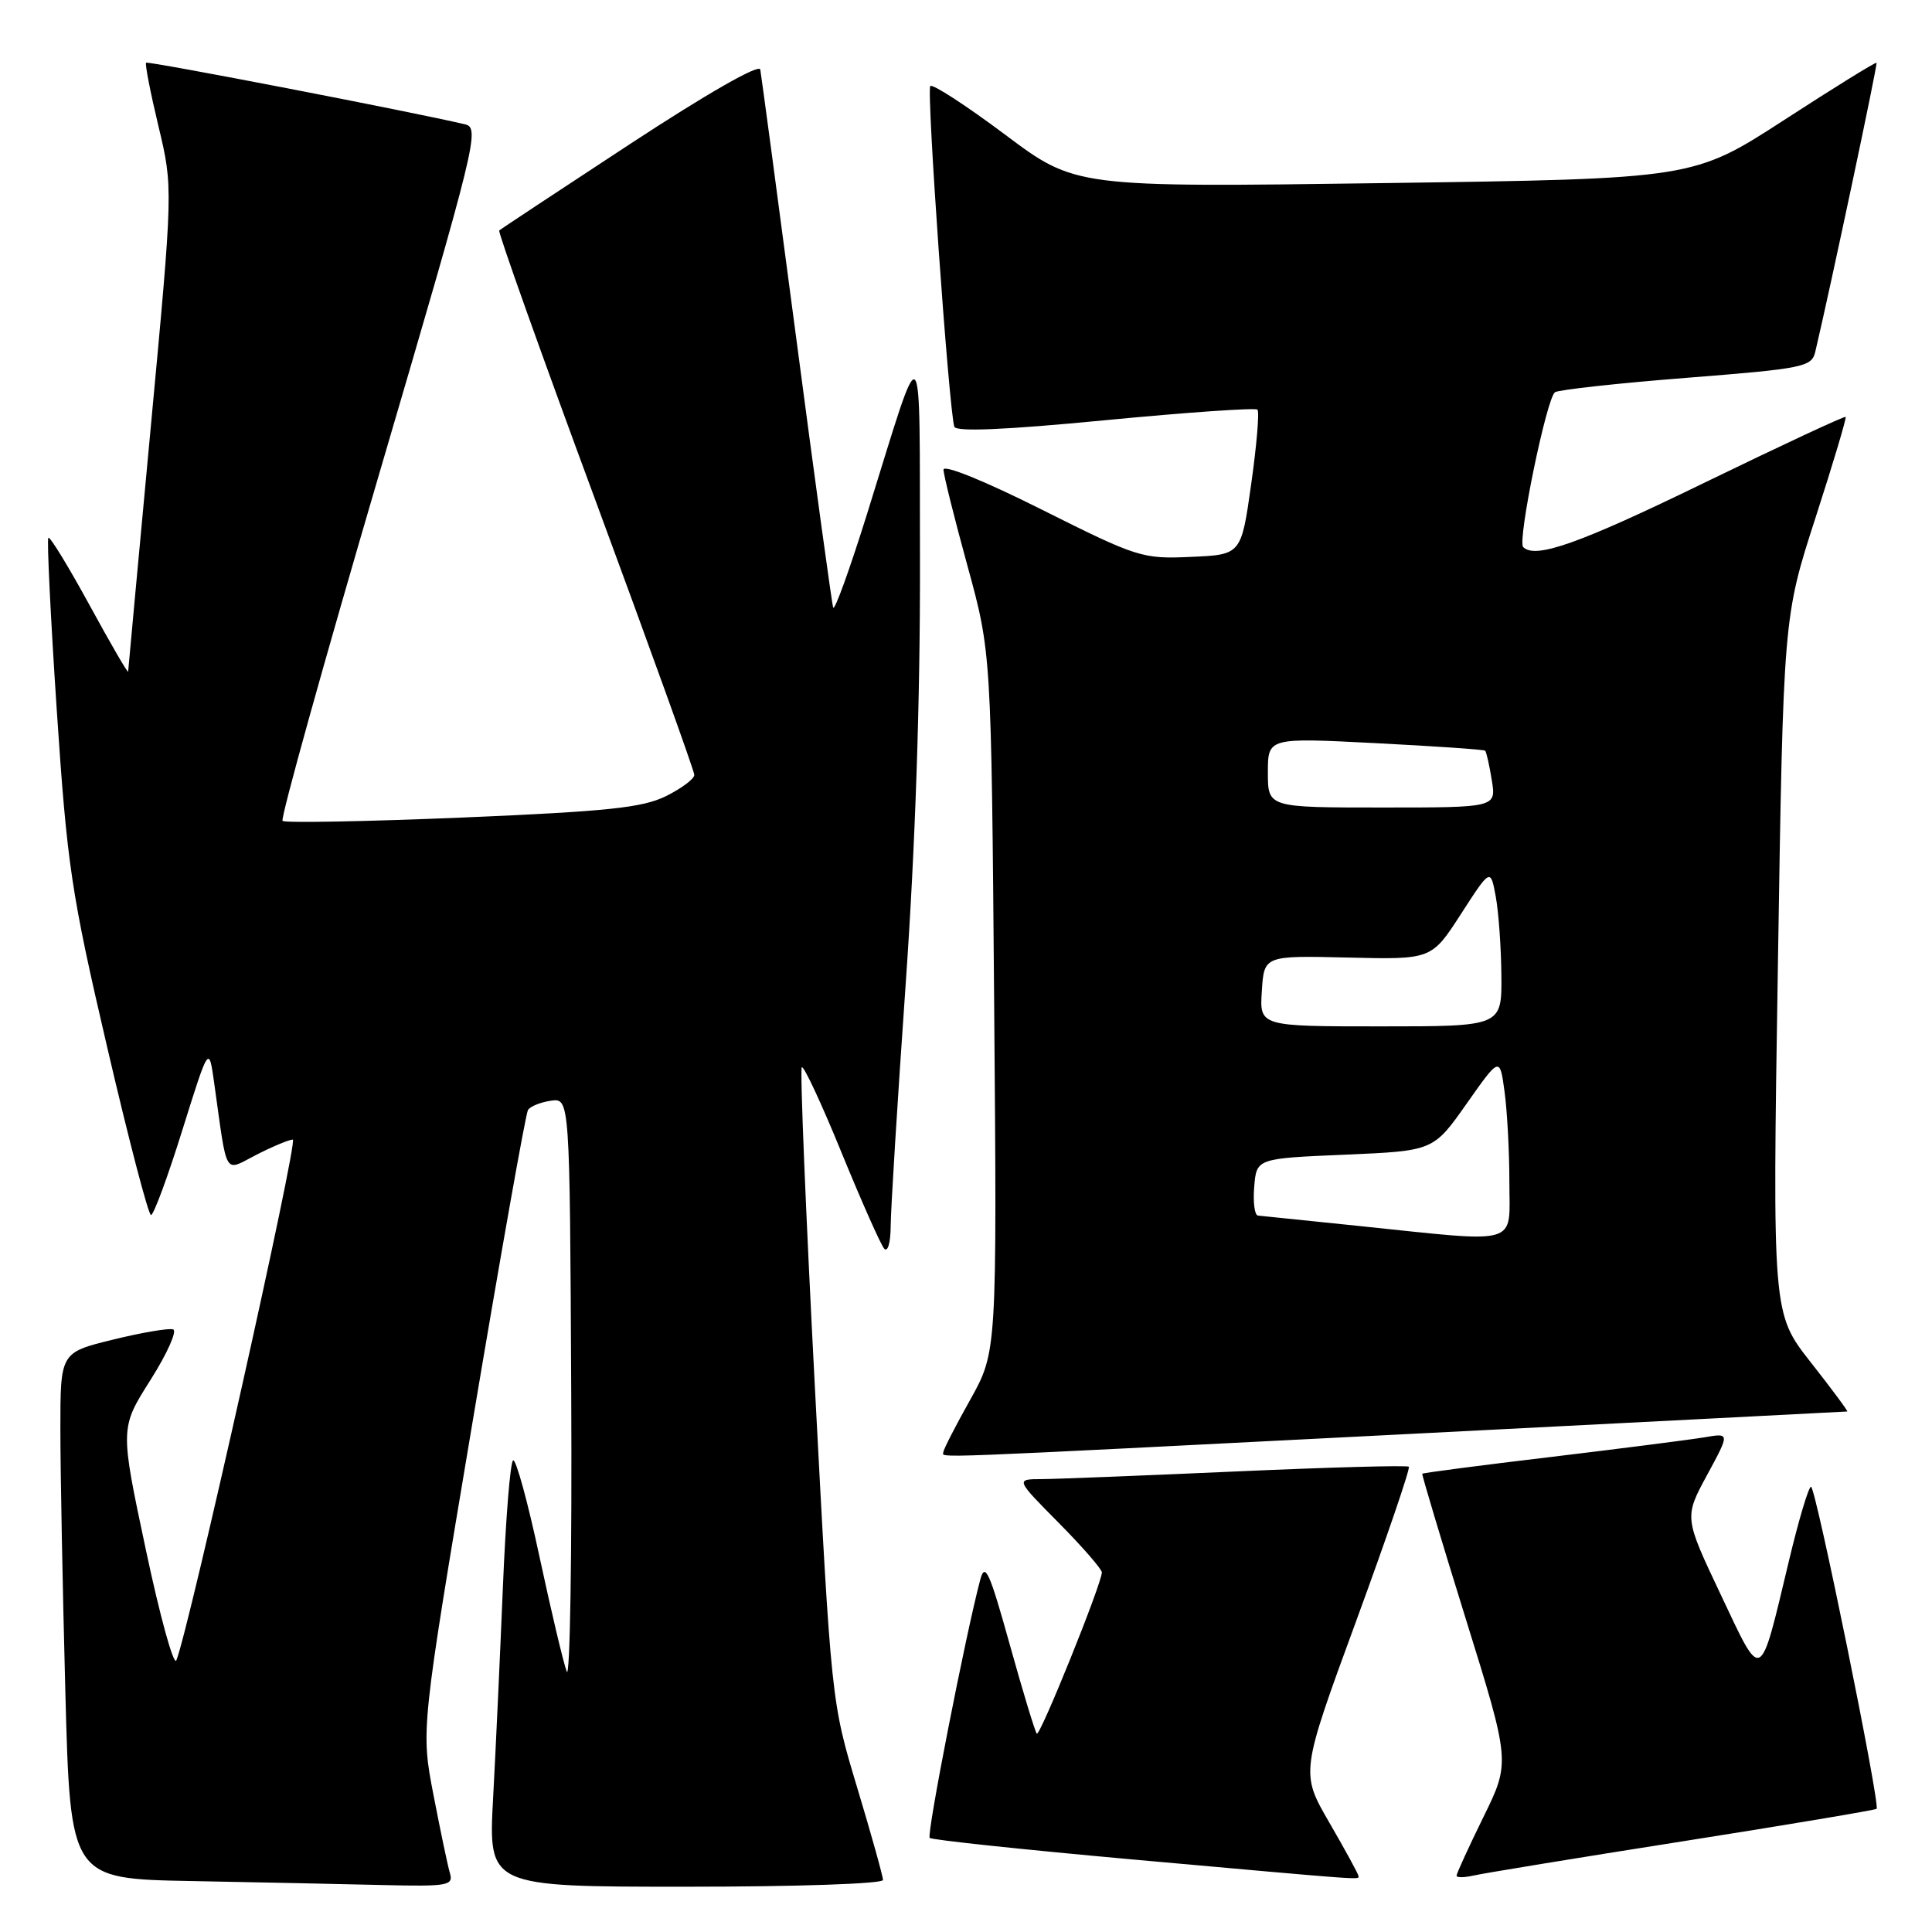 <?xml version="1.0" encoding="UTF-8" standalone="no"?>
<!DOCTYPE svg PUBLIC "-//W3C//DTD SVG 1.1//EN" "http://www.w3.org/Graphics/SVG/1.1/DTD/svg11.dtd" >
<svg xmlns="http://www.w3.org/2000/svg" xmlns:xlink="http://www.w3.org/1999/xlink" version="1.1" viewBox="0 0 256 256">
 <g >
 <path fill="currentColor"
d=" M 59.63 248.25 C 59.34 247.29 58.36 242.61 57.44 237.85 C 55.77 229.21 55.77 229.21 62.59 188.58 C 66.34 166.23 69.66 147.55 69.96 147.08 C 70.26 146.60 71.62 146.05 73.00 145.85 C 75.50 145.50 75.50 145.50 75.69 184.50 C 75.80 205.95 75.53 222.60 75.10 221.50 C 74.67 220.40 73.05 213.56 71.49 206.30 C 69.94 199.03 68.36 193.28 67.99 193.51 C 67.61 193.74 67.01 201.26 66.64 210.21 C 66.27 219.17 65.69 231.79 65.34 238.25 C 64.70 250.00 64.70 250.00 90.85 250.00 C 105.53 250.00 117.00 249.61 117.00 249.11 C 117.00 248.62 115.46 243.10 113.58 236.86 C 110.16 225.50 110.16 225.50 107.97 183.69 C 106.77 160.70 105.99 141.68 106.24 141.42 C 106.50 141.17 108.87 146.26 111.51 152.73 C 114.16 159.20 116.70 164.93 117.16 165.45 C 117.63 165.98 118.01 164.67 118.02 162.45 C 118.03 160.28 118.92 145.90 120.00 130.50 C 121.28 112.28 121.94 92.72 121.90 74.50 C 121.83 43.04 122.50 43.66 114.92 68.00 C 112.60 75.42 110.57 81.05 110.40 80.50 C 110.22 79.95 108.03 63.98 105.53 45.00 C 103.03 26.02 100.87 9.92 100.74 9.21 C 100.60 8.44 93.69 12.39 83.50 19.07 C 74.15 25.20 66.34 30.36 66.15 30.54 C 65.96 30.72 71.69 46.81 78.90 66.30 C 86.10 85.79 92.00 102.16 92.00 102.68 C 92.00 103.20 90.31 104.47 88.25 105.49 C 85.13 107.03 80.56 107.51 61.24 108.33 C 48.44 108.86 37.73 109.06 37.44 108.77 C 37.14 108.48 42.93 87.70 50.30 62.60 C 63.16 18.79 63.62 16.94 61.60 16.47 C 54.69 14.83 19.61 8.06 19.36 8.31 C 19.19 8.47 19.93 12.27 21.00 16.74 C 22.94 24.86 22.94 24.86 19.97 56.67 C 18.34 74.17 16.99 88.72 16.98 88.99 C 16.96 89.27 14.66 85.31 11.87 80.19 C 9.07 75.07 6.62 71.05 6.41 71.26 C 6.20 71.47 6.70 81.74 7.52 94.07 C 8.90 114.71 9.43 118.28 14.20 138.75 C 17.05 150.99 19.66 161.00 20.01 161.00 C 20.36 161.00 22.23 155.94 24.16 149.75 C 27.68 138.50 27.68 138.50 28.38 143.50 C 30.17 156.23 29.60 155.25 34.00 153.00 C 36.16 151.90 38.32 151.00 38.80 151.00 C 39.56 151.00 25.04 215.92 23.37 220.00 C 23.03 220.82 21.21 214.24 19.33 205.37 C 15.90 189.23 15.90 189.23 19.93 182.87 C 22.15 179.36 23.50 176.34 22.94 176.15 C 22.38 175.96 18.78 176.57 14.96 177.51 C 8.00 179.22 8.00 179.22 8.00 189.36 C 8.00 194.94 8.30 210.63 8.66 224.23 C 9.32 248.95 9.32 248.95 25.41 249.25 C 34.26 249.42 45.69 249.65 50.82 249.78 C 59.28 249.98 60.09 249.84 59.63 248.25 Z  M 180.00 248.57 C 180.00 248.34 178.27 245.17 176.16 241.53 C 172.32 234.91 172.32 234.91 179.69 214.82 C 183.74 203.77 186.89 194.55 186.68 194.35 C 186.48 194.14 176.22 194.42 163.90 194.97 C 151.58 195.52 139.94 195.98 138.03 195.99 C 134.56 196.00 134.56 196.00 140.28 201.78 C 143.43 204.96 146.00 207.92 146.00 208.35 C 146.00 209.82 137.80 230.14 137.38 229.72 C 137.16 229.49 135.54 224.18 133.80 217.92 C 131.11 208.25 130.52 206.96 129.89 209.31 C 127.95 216.59 122.76 243.09 123.19 243.53 C 123.46 243.80 135.57 245.08 150.09 246.39 C 181.80 249.23 180.00 249.10 180.00 248.57 Z  M 222.93 243.99 C 236.91 241.79 248.49 239.84 248.66 239.68 C 249.17 239.16 240.59 197.00 239.97 197.00 C 239.65 197.00 238.34 201.39 237.06 206.75 C 233.11 223.26 233.56 223.03 228.00 211.28 C 223.16 201.06 223.16 201.06 226.19 195.46 C 229.22 189.87 229.22 189.87 225.86 190.45 C 224.01 190.76 214.87 191.93 205.55 193.05 C 196.23 194.16 188.54 195.16 188.46 195.28 C 188.38 195.40 190.97 204.05 194.22 214.50 C 200.13 233.50 200.13 233.50 196.56 240.77 C 194.60 244.76 193.00 248.26 193.00 248.54 C 193.00 248.81 194.01 248.80 195.25 248.52 C 196.49 248.23 208.94 246.19 222.93 243.99 Z  M 186.50 190.02 C 218.40 188.39 244.62 187.05 244.77 187.03 C 244.91 187.01 242.74 184.08 239.94 180.52 C 234.85 174.04 234.85 174.04 235.58 127.92 C 236.30 81.80 236.30 81.80 240.55 68.65 C 242.89 61.42 244.69 55.38 244.56 55.24 C 244.42 55.10 235.98 59.04 225.79 63.99 C 209.23 72.05 203.43 74.10 201.83 72.49 C 201.03 71.70 204.95 52.65 206.05 51.97 C 206.59 51.64 214.46 50.77 223.53 50.06 C 239.00 48.84 240.05 48.62 240.53 46.63 C 242.56 38.03 248.82 8.49 248.65 8.32 C 248.53 8.20 243.02 11.61 236.41 15.90 C 224.38 23.69 224.38 23.69 183.44 24.26 C 142.50 24.83 142.50 24.83 133.17 17.83 C 128.03 13.99 123.58 11.09 123.27 11.40 C 122.74 11.92 125.73 54.19 126.45 56.54 C 126.67 57.24 133.21 56.96 146.45 55.68 C 157.27 54.64 166.34 54.01 166.62 54.28 C 166.89 54.56 166.52 58.99 165.79 64.14 C 164.47 73.50 164.47 73.50 157.81 73.79 C 151.36 74.08 150.74 73.88 138.07 67.54 C 130.46 63.72 125.01 61.51 125.02 62.24 C 125.03 62.93 126.46 68.67 128.20 75.00 C 131.35 86.50 131.35 86.50 131.73 132.81 C 132.11 179.11 132.11 179.11 128.56 185.47 C 126.60 188.96 125.00 192.09 125.00 192.41 C 125.00 193.20 121.13 193.35 186.50 190.02 Z  M 180.00 162.44 C 173.12 161.73 167.14 161.12 166.69 161.07 C 166.24 161.03 166.02 159.31 166.19 157.25 C 166.50 153.50 166.50 153.50 178.22 153.00 C 189.93 152.50 189.93 152.50 194.33 146.25 C 198.73 140.00 198.73 140.00 199.36 144.64 C 199.71 147.19 200.00 152.59 200.00 156.64 C 200.00 165.19 201.72 164.69 180.00 162.44 Z  M 167.20 131.31 C 167.50 126.62 167.50 126.62 178.59 126.88 C 189.69 127.15 189.69 127.15 193.59 121.10 C 197.50 115.05 197.50 115.05 198.19 118.77 C 198.57 120.82 198.91 125.54 198.94 129.25 C 199.00 136.00 199.00 136.00 182.95 136.00 C 166.89 136.00 166.89 136.00 167.20 131.31 Z  M 168.00 102.37 C 168.00 97.74 168.00 97.74 182.25 98.47 C 190.09 98.87 196.63 99.32 196.79 99.47 C 196.95 99.63 197.35 101.38 197.67 103.38 C 198.26 107.00 198.26 107.00 183.13 107.00 C 168.00 107.00 168.00 107.00 168.00 102.37 Z "/>
</g>
</svg>